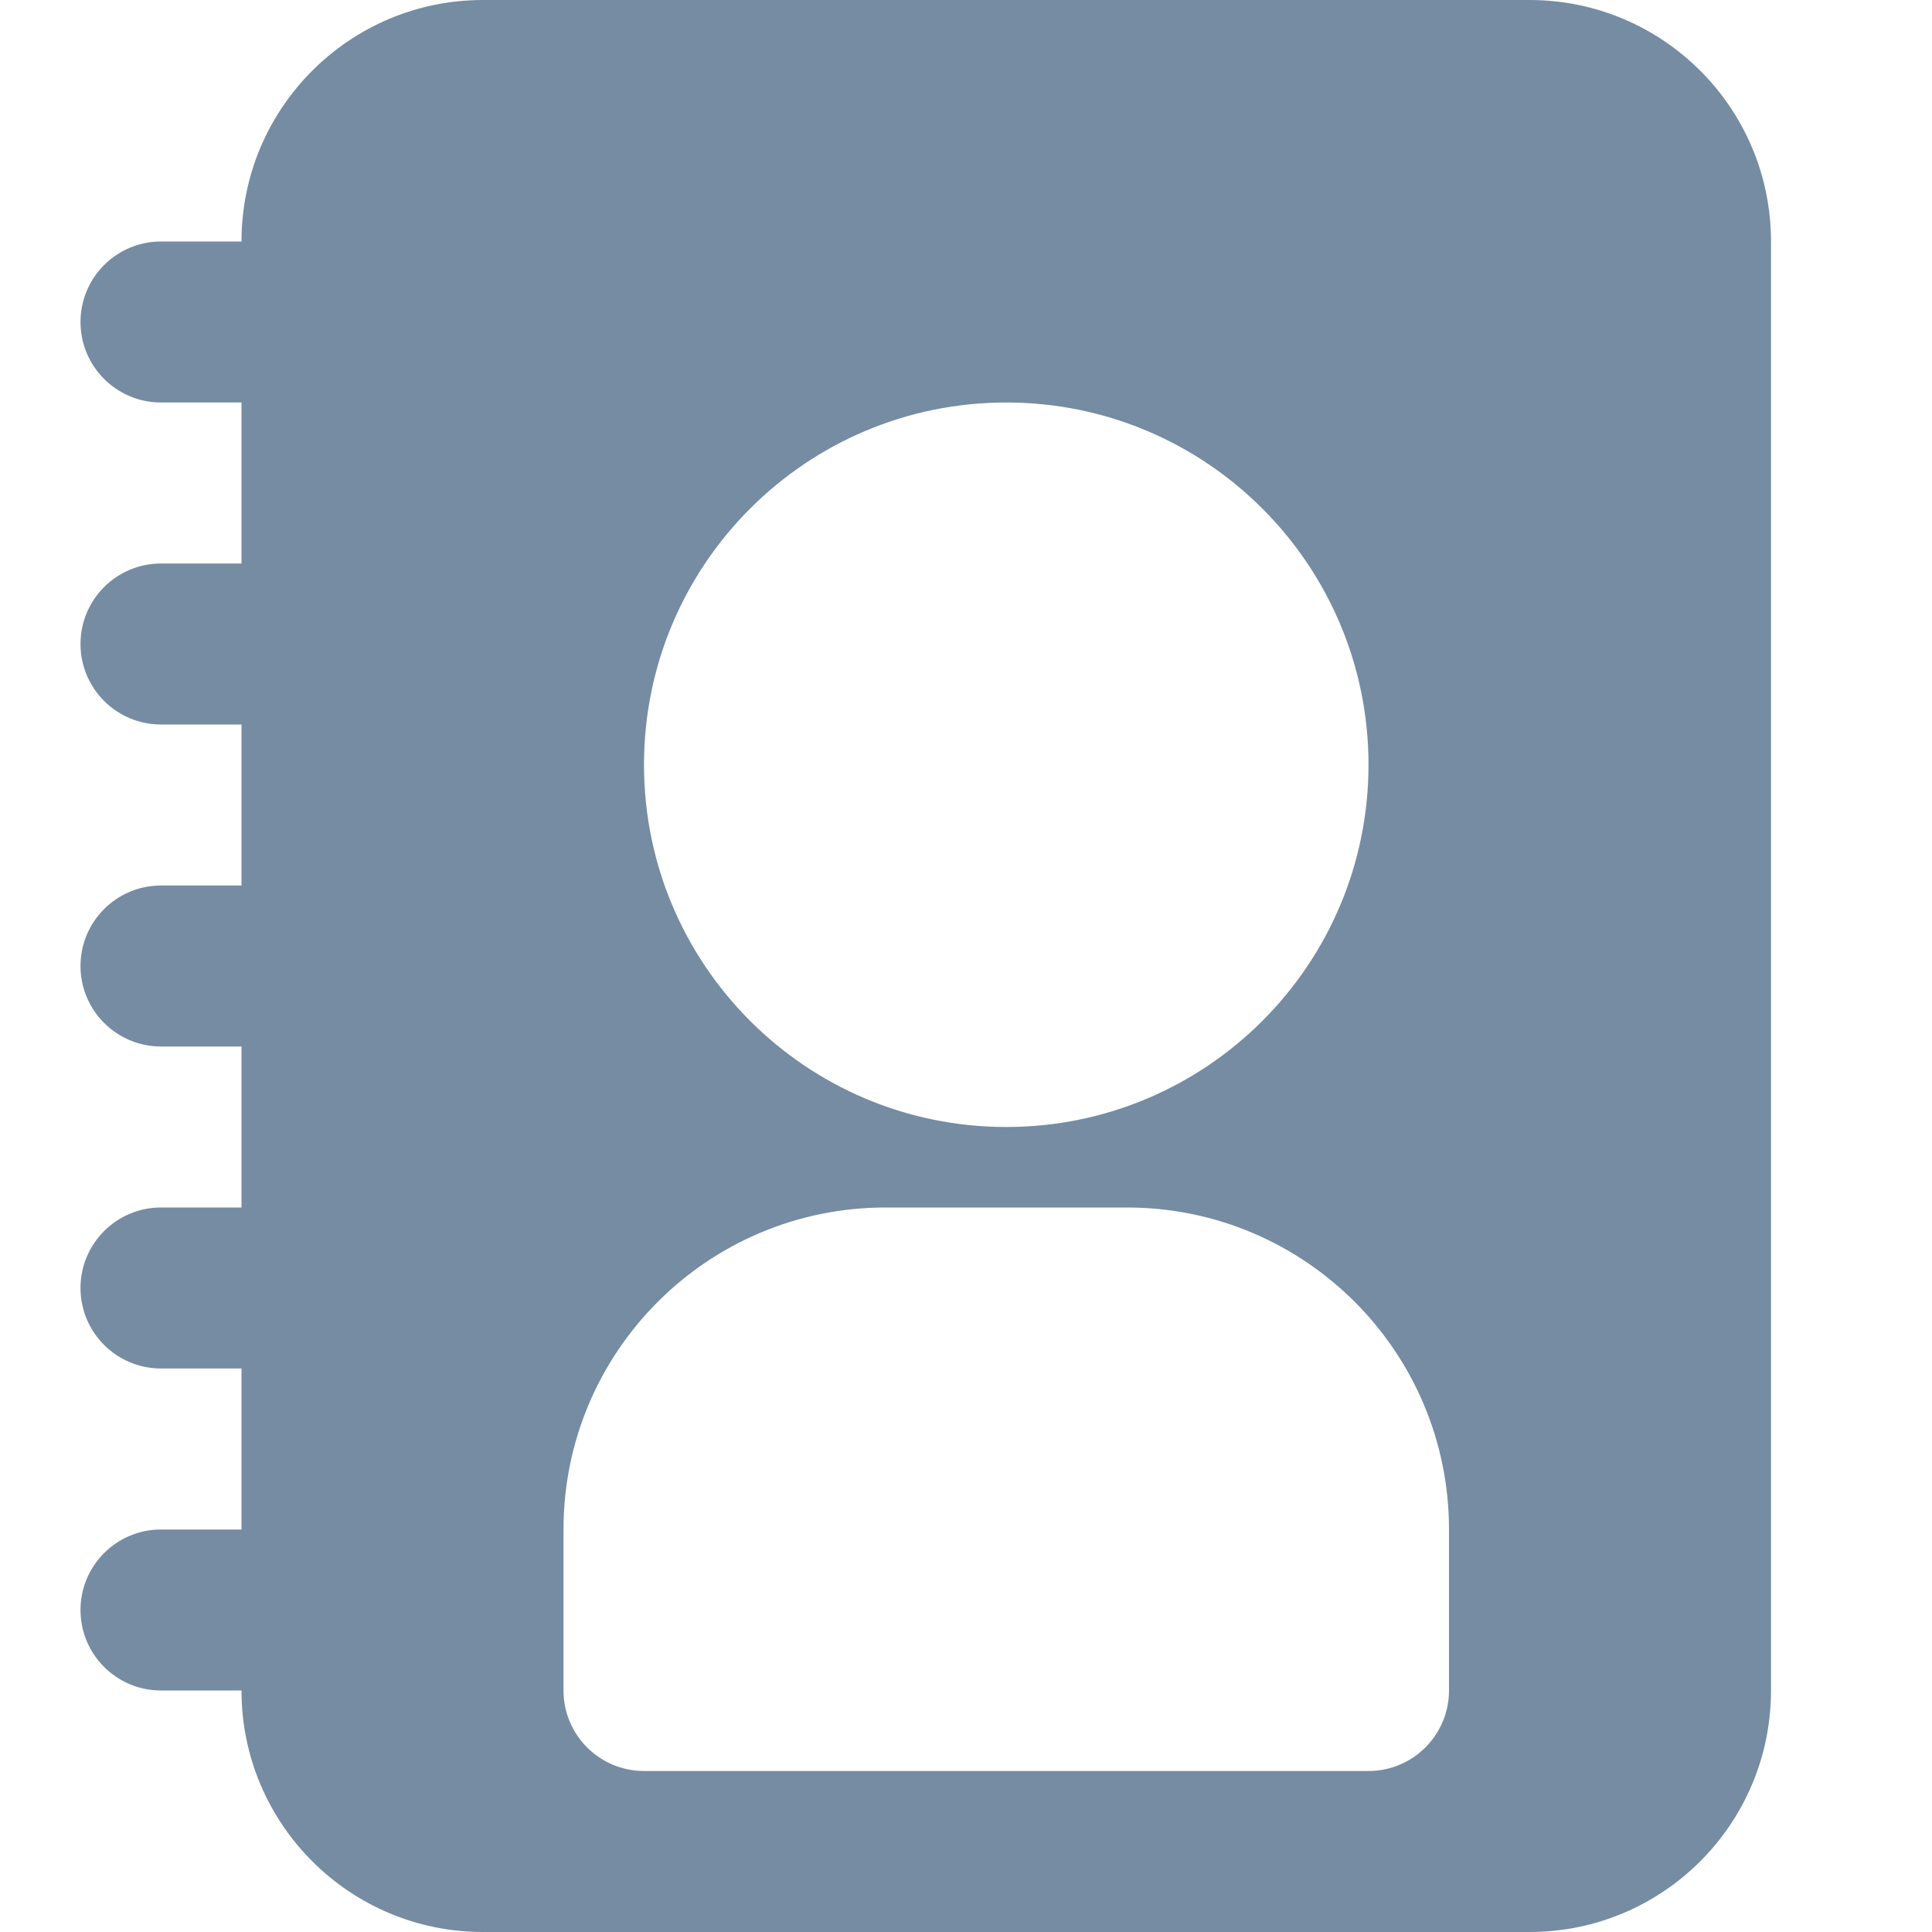 <svg width="24" height="24" viewBox="0 0 24 24" fill="none" xmlns="http://www.w3.org/2000/svg">
<path fill-rule="evenodd" clip-rule="evenodd" d="M3 21H2C1.448 21 1 20.552 1 20C1 19.448 1.448 19 2 19H3V17H2C1.448 17 1 16.552 1 16C1 15.448 1.448 15 2 15H3V13H2C1.448 13 1 12.552 1 12C1 11.448 1.448 11 2 11H3V9H2C1.448 9 1 8.552 1 8C1 7.448 1.448 7 2 7H3V5H2C1.448 5 1 4.552 1 4C1 3.448 1.448 3 2 3H3C3 1.343 4.343 0 6 0H19C20.657 0 22 1.343 22 3V21C22 22.657 20.657 24 19 24H6C4.343 24 3 22.657 3 21ZM12.5 5C10.015 5 8 7.015 8 9.5C8 11.985 10.015 14 12.5 14C14.985 14 17 11.985 17 9.5C17 7.015 14.985 5 12.5 5ZM8 22C8.552 22 16.448 22 17 22C17.552 22 18 21.552 18 21V19C18 16.791 16.209 15 14 15H11C8.791 15 7 16.791 7 19V21C7 21.552 7.448 22 8 22Z" fill="#758CA3"/>
</svg>
